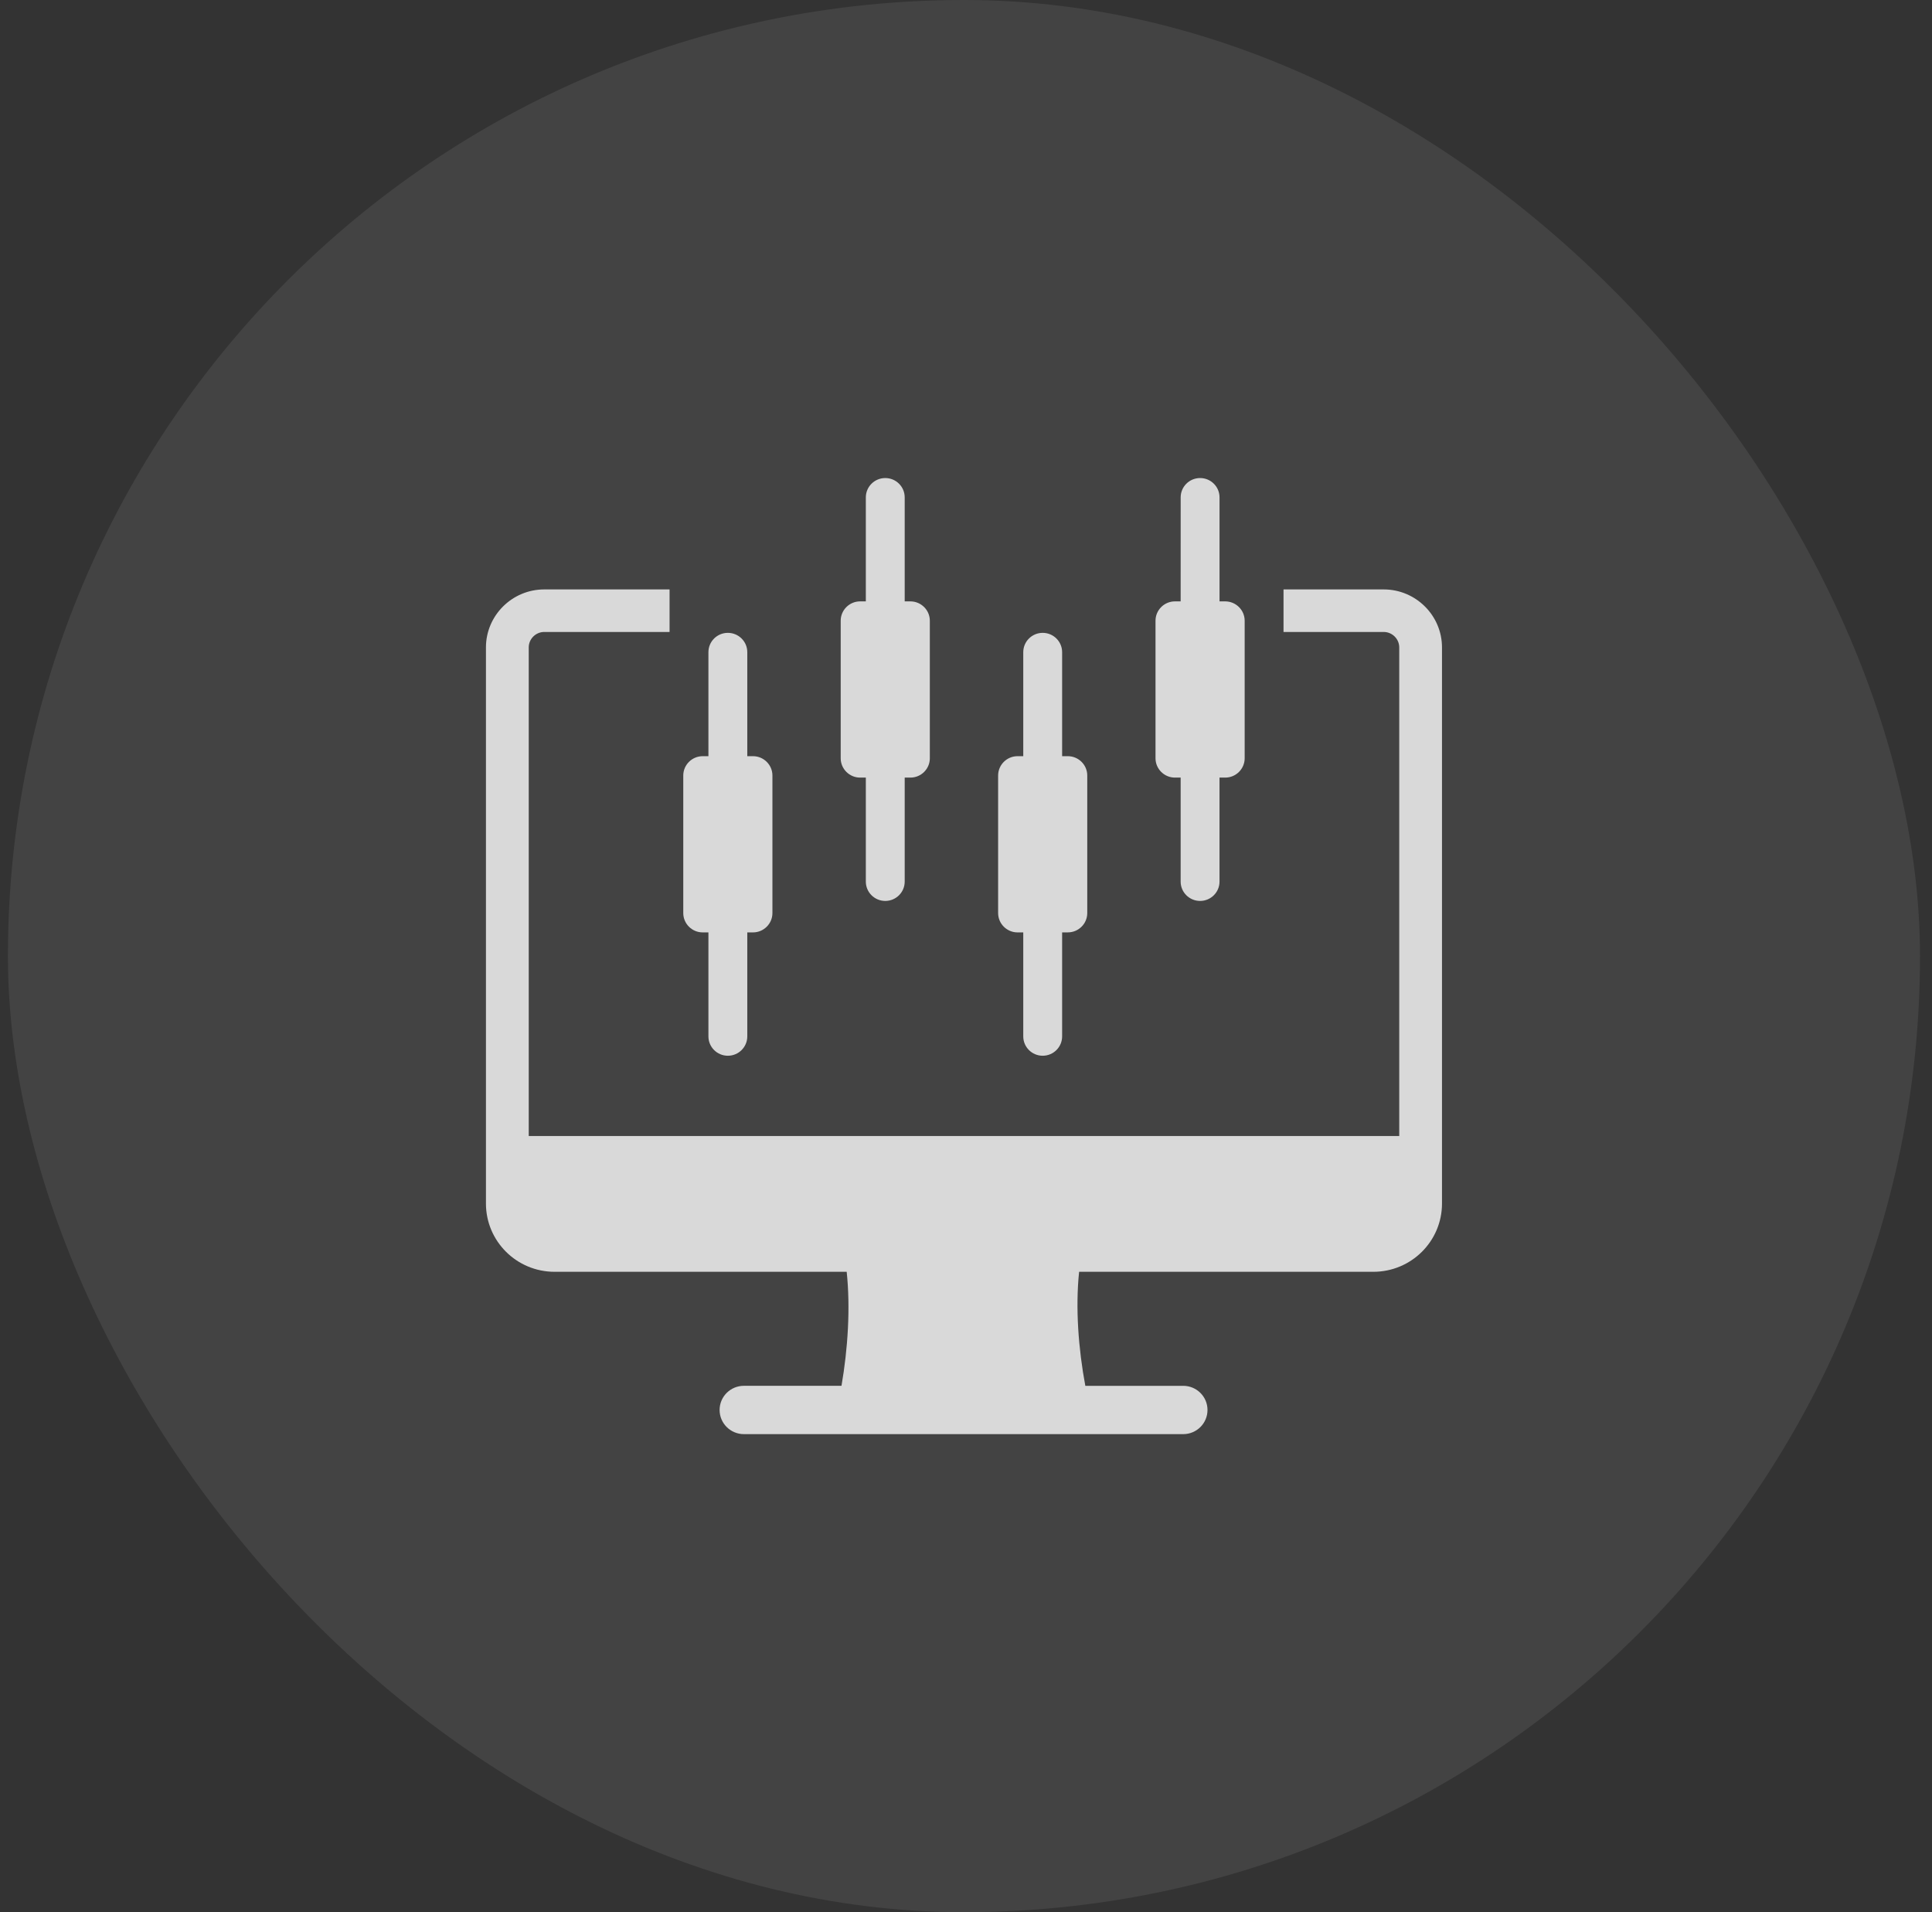<svg width="97" height="96" viewBox="0 0 97 96" fill="none" xmlns="http://www.w3.org/2000/svg">
<rect x="0" y="0" width="97" height="96" fill="#333333" stroke="none"/>
<rect x="0.398" width="96" height="96" rx="48" fill="white" fill-opacity="0.08"/>
<path fill-rule="evenodd" clip-rule="evenodd" d="M42.51 63.85C42.701 65.663 42.57 67.717 42.249 69.574H37.349C36.675 69.574 36.129 70.117 36.129 70.787C36.129 71.456 36.676 72 37.349 72H59.406C60.08 72 60.625 71.457 60.625 70.787C60.625 70.118 60.079 69.575 59.406 69.575H54.491C54.144 67.718 53.989 65.664 54.179 63.85H68.952C70.856 63.85 72.398 62.316 72.398 60.423V32.504C72.398 30.9 71.084 29.592 69.471 29.592H64.442V31.727H69.471C69.898 31.727 70.252 32.078 70.252 32.503V57.033H26.546V32.503C26.546 32.078 26.898 31.727 27.326 31.727H33.617V29.592H27.325C25.714 29.592 24.398 30.9 24.398 32.504V60.423C24.398 62.316 25.941 63.85 27.844 63.85L42.51 63.85ZM53.326 52.032C53.326 52.568 52.889 53.003 52.35 53.003C51.812 53.003 51.375 52.568 51.375 52.032V46.811H51.088C50.551 46.811 50.113 46.375 50.113 45.84V38.935C50.113 38.4 50.55 37.964 51.088 37.964H51.375V32.742C51.375 32.207 51.812 31.772 52.35 31.772C52.889 31.772 53.326 32.206 53.326 32.742V37.964H53.613C54.15 37.964 54.588 38.399 54.588 38.934V45.84C54.588 46.375 54.15 46.81 53.613 46.81H53.326V52.032ZM62.491 31.163V38.069C62.491 38.603 62.053 39.039 61.515 39.039H61.228V44.261C61.228 44.796 60.792 45.231 60.253 45.231C59.714 45.231 59.277 44.796 59.277 44.261V39.039H58.991C58.453 39.039 58.015 38.603 58.015 38.069V31.163C58.015 30.628 58.453 30.192 58.991 30.192H59.277L59.278 24.97C59.278 24.435 59.714 24 60.253 24C60.792 24 61.229 24.434 61.229 24.97V30.192H61.515C62.052 30.193 62.491 30.628 62.491 31.163ZM38.781 38.934V45.84C38.781 46.375 38.343 46.811 37.805 46.811H37.519V52.032C37.519 52.568 37.082 53.003 36.543 53.003C36.005 53.003 35.568 52.568 35.568 52.032V46.811H35.281C34.743 46.811 34.305 46.375 34.305 45.84V38.934C34.305 38.4 34.743 37.964 35.281 37.964H35.568L35.568 32.742C35.568 32.206 36.005 31.772 36.543 31.772C37.082 31.772 37.519 32.206 37.519 32.742V37.964H37.806C38.343 37.964 38.781 38.4 38.781 38.934ZM46.684 31.163V38.069C46.684 38.603 46.247 39.039 45.709 39.039H45.422V44.261C45.422 44.796 44.986 45.231 44.447 45.231C43.908 45.231 43.471 44.796 43.471 44.261V39.039H43.184C42.647 39.039 42.209 38.603 42.209 38.069V31.163C42.209 30.628 42.647 30.192 43.184 30.192H43.471L43.471 24.97C43.471 24.435 43.908 24 44.447 24C44.986 24 45.422 24.434 45.422 24.97V30.192H45.709C46.246 30.193 46.684 30.628 46.684 31.163Z" fill="white" fill-opacity="0.8"/>
</svg>
